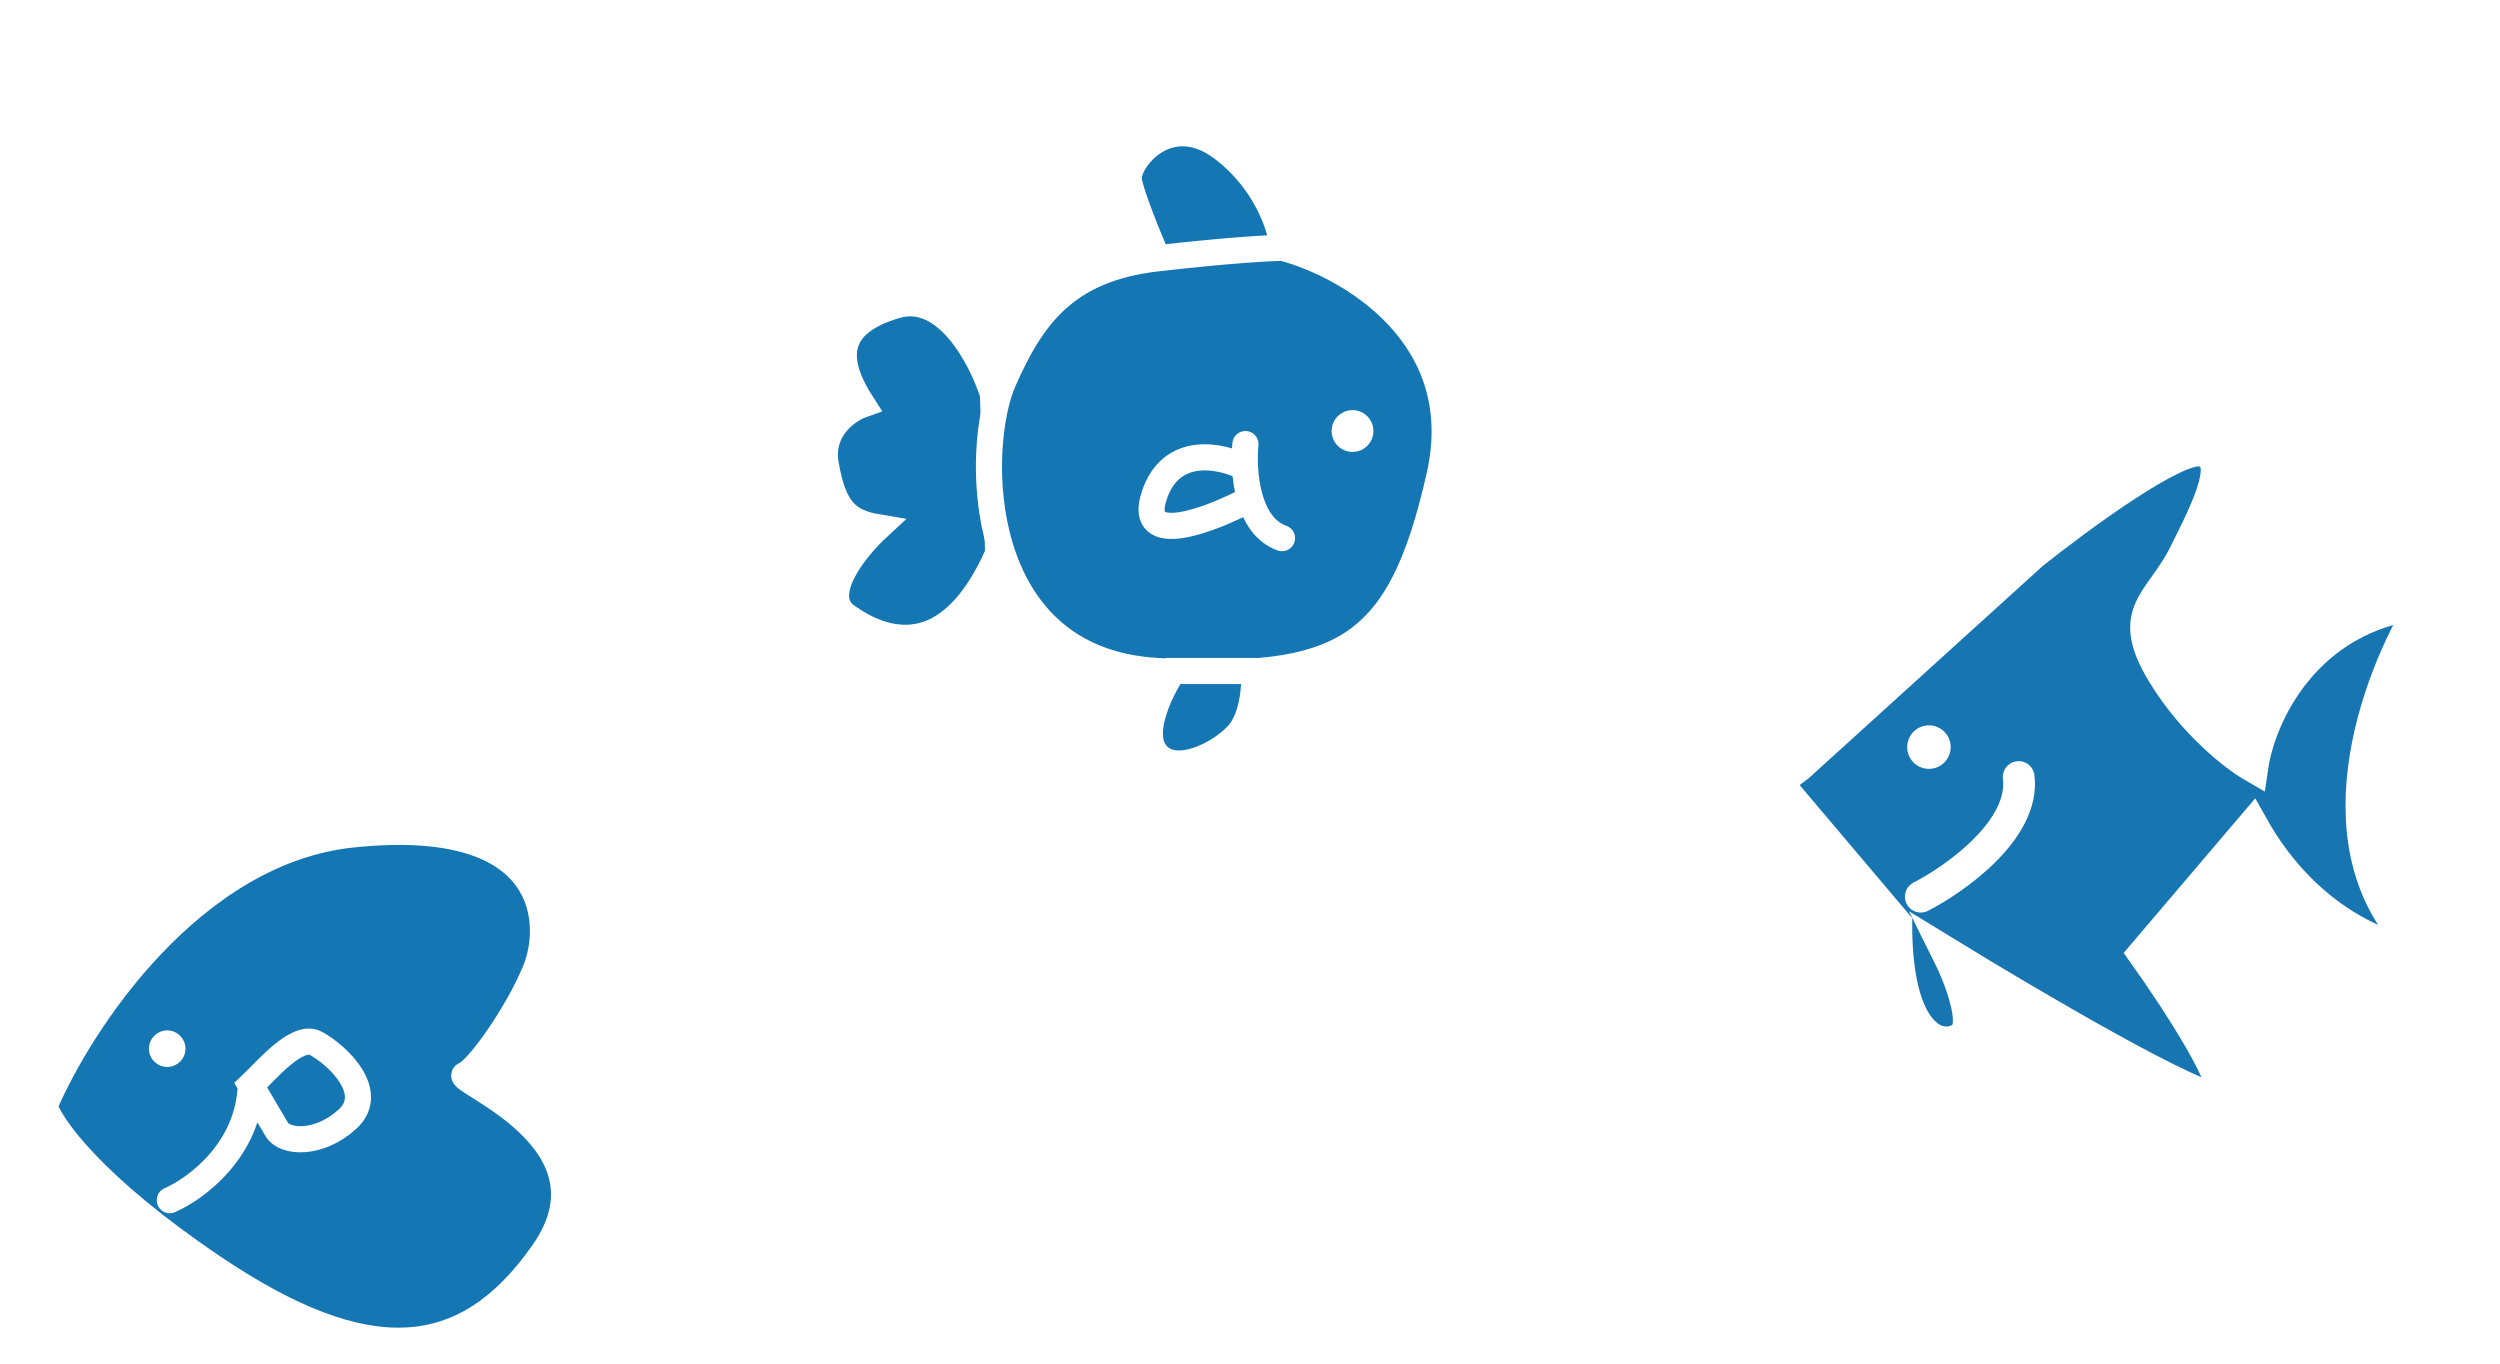 <svg width="394" height="215" viewBox="0 0 394 215" fill="none" xmlns="http://www.w3.org/2000/svg">
<g filter="url(#filter0_d_27_128)">
<g filter="url(#filter1_d_27_128)">
<path d="M55.577 110.214C30.218 112.849 12.626 139.854 7 153.028C7.961 156.184 14.657 165.707 33.758 178.551C57.635 194.606 73.278 193.783 85.628 176.081C97.978 158.379 71.22 148.911 73.278 148.088C75.337 147.264 81.512 138.619 84.393 131.621C87.275 124.623 87.275 106.921 55.577 110.214Z" fill="#1576B4"/>
<path d="M55.577 110.214C30.218 112.849 12.626 139.854 7 153.028C7.961 156.184 14.657 165.707 33.758 178.551C57.635 194.606 73.278 193.783 85.628 176.081C97.978 158.379 71.22 148.911 73.278 148.088C75.337 147.264 81.512 138.619 84.393 131.621C87.275 124.623 87.275 106.921 55.577 110.214Z" stroke="white" stroke-width="4.117" stroke-linecap="round"/>
</g>
<path d="M26.76 171.149C30.876 169.365 39.192 163.245 39.522 153.035M39.522 153.035C41.992 150.702 46.849 144.802 49.813 146.449C53.518 148.507 59.282 154.27 54.753 158.387C50.225 162.504 44.873 162.092 43.638 160.034C42.65 158.387 40.482 154.682 39.522 153.035Z" stroke="white" stroke-width="4.117" stroke-linecap="round"/>
<circle cx="26.349" cy="147.272" r="2.47" fill="white" stroke="white" stroke-width="0.823"/>
</g>
<g filter="url(#filter2_d_27_128)">
<path d="M141.257 30.118C149.161 27.813 154.705 38.489 156.488 44.115L157.312 69.227C149.49 86.928 139.198 83.224 133.435 79.107C128.824 75.813 134.807 68.403 138.375 65.11C133.435 64.287 131.377 62.228 130.142 55.23C129.154 49.631 133.572 46.585 135.905 45.762C131.377 38.763 131.377 33 141.257 30.118Z" fill="#1576B4" stroke="white" stroke-width="4.117" stroke-linecap="round"/>
<path d="M202.183 21.061C212.475 23.806 231.823 34.811 226.883 56.877C220.708 84.458 211.652 89.398 182.423 87.752C153.195 86.105 153.607 52.348 158.135 42.057C162.663 31.765 168.015 24.355 182.423 22.708C181.051 19.552 178.224 12.664 177.895 10.358C177.483 7.477 184.07 -1.168 192.715 5.418C199.631 10.688 201.909 18.043 202.183 21.061Z" fill="#1576B4"/>
<path d="M202.183 21.061C212.475 23.806 231.823 34.811 226.883 56.877C220.708 84.458 211.652 89.398 182.423 87.752C153.195 86.105 153.607 52.348 158.135 42.057C162.663 31.765 168.015 24.355 182.423 22.708M202.183 21.061C200.399 21.061 193.95 21.391 182.423 22.708M202.183 21.061C201.909 18.043 199.631 10.688 192.715 5.418C184.07 -1.168 177.483 7.477 177.895 10.358C178.224 12.664 181.051 19.552 182.423 22.708" stroke="white" stroke-width="4.117" stroke-linecap="round"/>
<path d="M195.185 97.632C197.49 94.997 197.792 89.947 197.655 87.751H184.893C182.972 90.633 179.706 97.22 182.012 100.513C184.893 104.63 192.303 100.925 195.185 97.632Z" fill="#1576B4" stroke="white" stroke-width="4.117" stroke-linecap="round"/>
<path d="M196.279 51.988C196.177 53.001 196.136 54.292 196.214 55.693M202.042 66.808C199.38 65.869 197.854 63.404 197.029 60.633M196.214 55.693C192.531 53.772 184.505 51.988 181.87 60.222C179.235 68.455 190.878 63.927 197.029 60.633M196.214 55.693C196.303 57.281 196.545 59.01 197.029 60.633" stroke="white" stroke-width="4.117" stroke-linecap="round"/>
<circle cx="213.157" cy="49.93" r="2.882" fill="white" stroke="white" stroke-width="0.823"/>
</g>
<g filter="url(#filter3_d_27_128)">
<path d="M320.286 69.316L283.429 102.744L280 105.316L298.857 127.601C298.857 147.316 307 147.744 309.571 145.173C311.629 143.116 308.714 135.744 307 132.316C320.286 140.458 347.457 156.401 349.857 155.03C352.257 153.659 342.857 139.316 337.857 132.316L355 112.173C363.571 127.482 376.571 131.98 382 132.316C364.171 116.544 374.571 88.887 382 77.03C363.143 79.087 356.143 95.03 355 102.744C352.286 101.173 345.657 96.058 340.857 88.173C334.857 78.316 340.429 77.03 344.286 69.316C348.143 61.601 352 53.887 346.857 53.03C342.743 52.344 327.429 63.601 320.286 69.316Z" fill="#1776B1" stroke="white" stroke-width="5" stroke-linecap="round"/>
<circle cx="304" cy="99.744" r="2.929" fill="white" stroke="white"/>
<path d="M302.714 123.316C308.285 120.458 319.171 112.687 318.142 104.458" stroke="white" stroke-width="5" stroke-linecap="round"/>
</g>
<defs>
<filter id="filter0_d_27_128" x="0.812" y="107.753" width="94.144" height="106.311" filterUnits="userSpaceOnUse" color-interpolation-filters="sRGB">
<feFlood flood-opacity="0" result="BackgroundImageFix"/>
<feColorMatrix in="SourceAlpha" type="matrix" values="0 0 0 0 0 0 0 0 0 0 0 0 0 0 0 0 0 0 127 0" result="hardAlpha"/>
<feOffset dy="18"/>
<feGaussianBlur stdDeviation="2"/>
<feComposite in2="hardAlpha" operator="out"/>
<feColorMatrix type="matrix" values="0 0 0 0 0 0 0 0 0 0 0 0 0 0 0 0 0 0 0.25 0"/>
<feBlend mode="normal" in2="BackgroundImageFix" result="effect1_dropShadow_27_128"/>
<feBlend mode="normal" in="SourceGraphic" in2="effect1_dropShadow_27_128" result="shape"/>
</filter>
<filter id="filter1_d_27_128" x="1.519" y="107.753" width="92.731" height="90.897" filterUnits="userSpaceOnUse" color-interpolation-filters="sRGB">
<feFlood flood-opacity="0" result="BackgroundImageFix"/>
<feColorMatrix in="SourceAlpha" type="matrix" values="0 0 0 0 0 0 0 0 0 0 0 0 0 0 0 0 0 0 127 0" result="hardAlpha"/>
<feOffset dy="3.293"/>
<feGaussianBlur stdDeviation="1.647"/>
<feComposite in2="hardAlpha" operator="out"/>
<feColorMatrix type="matrix" values="0 0 0 0 0 0 0 0 0 0 0 0 0 0 0 0 0 0 0.25 0"/>
<feBlend mode="normal" in2="BackgroundImageFix" result="effect1_dropShadow_27_128"/>
<feBlend mode="normal" in="SourceGraphic" in2="effect1_dropShadow_27_128" result="shape"/>
</filter>
<filter id="filter2_d_27_128" x="123.941" y="0.941" width="109.794" height="125.444" filterUnits="userSpaceOnUse" color-interpolation-filters="sRGB">
<feFlood flood-opacity="0" result="BackgroundImageFix"/>
<feColorMatrix in="SourceAlpha" type="matrix" values="0 0 0 0 0 0 0 0 0 0 0 0 0 0 0 0 0 0 127 0" result="hardAlpha"/>
<feOffset dy="18"/>
<feGaussianBlur stdDeviation="2"/>
<feComposite in2="hardAlpha" operator="out"/>
<feColorMatrix type="matrix" values="0 0 0 0 0 0 0 0 0 0 0 0 0 0 0 0 0 0 0.25 0"/>
<feBlend mode="normal" in2="BackgroundImageFix" result="effect1_dropShadow_27_128"/>
<feBlend mode="normal" in="SourceGraphic" in2="effect1_dropShadow_27_128" result="shape"/>
</filter>
<filter id="filter3_d_27_128" x="272.379" y="50.501" width="120.722" height="129.113" filterUnits="userSpaceOnUse" color-interpolation-filters="sRGB">
<feFlood flood-opacity="0" result="BackgroundImageFix"/>
<feColorMatrix in="SourceAlpha" type="matrix" values="0 0 0 0 0 0 0 0 0 0 0 0 0 0 0 0 0 0 127 0" result="hardAlpha"/>
<feOffset dy="18"/>
<feGaussianBlur stdDeviation="2"/>
<feComposite in2="hardAlpha" operator="out"/>
<feColorMatrix type="matrix" values="0 0 0 0 0 0 0 0 0 0 0 0 0 0 0 0 0 0 0.25 0"/>
<feBlend mode="normal" in2="BackgroundImageFix" result="effect1_dropShadow_27_128"/>
<feBlend mode="normal" in="SourceGraphic" in2="effect1_dropShadow_27_128" result="shape"/>
</filter>
</defs>
</svg>

